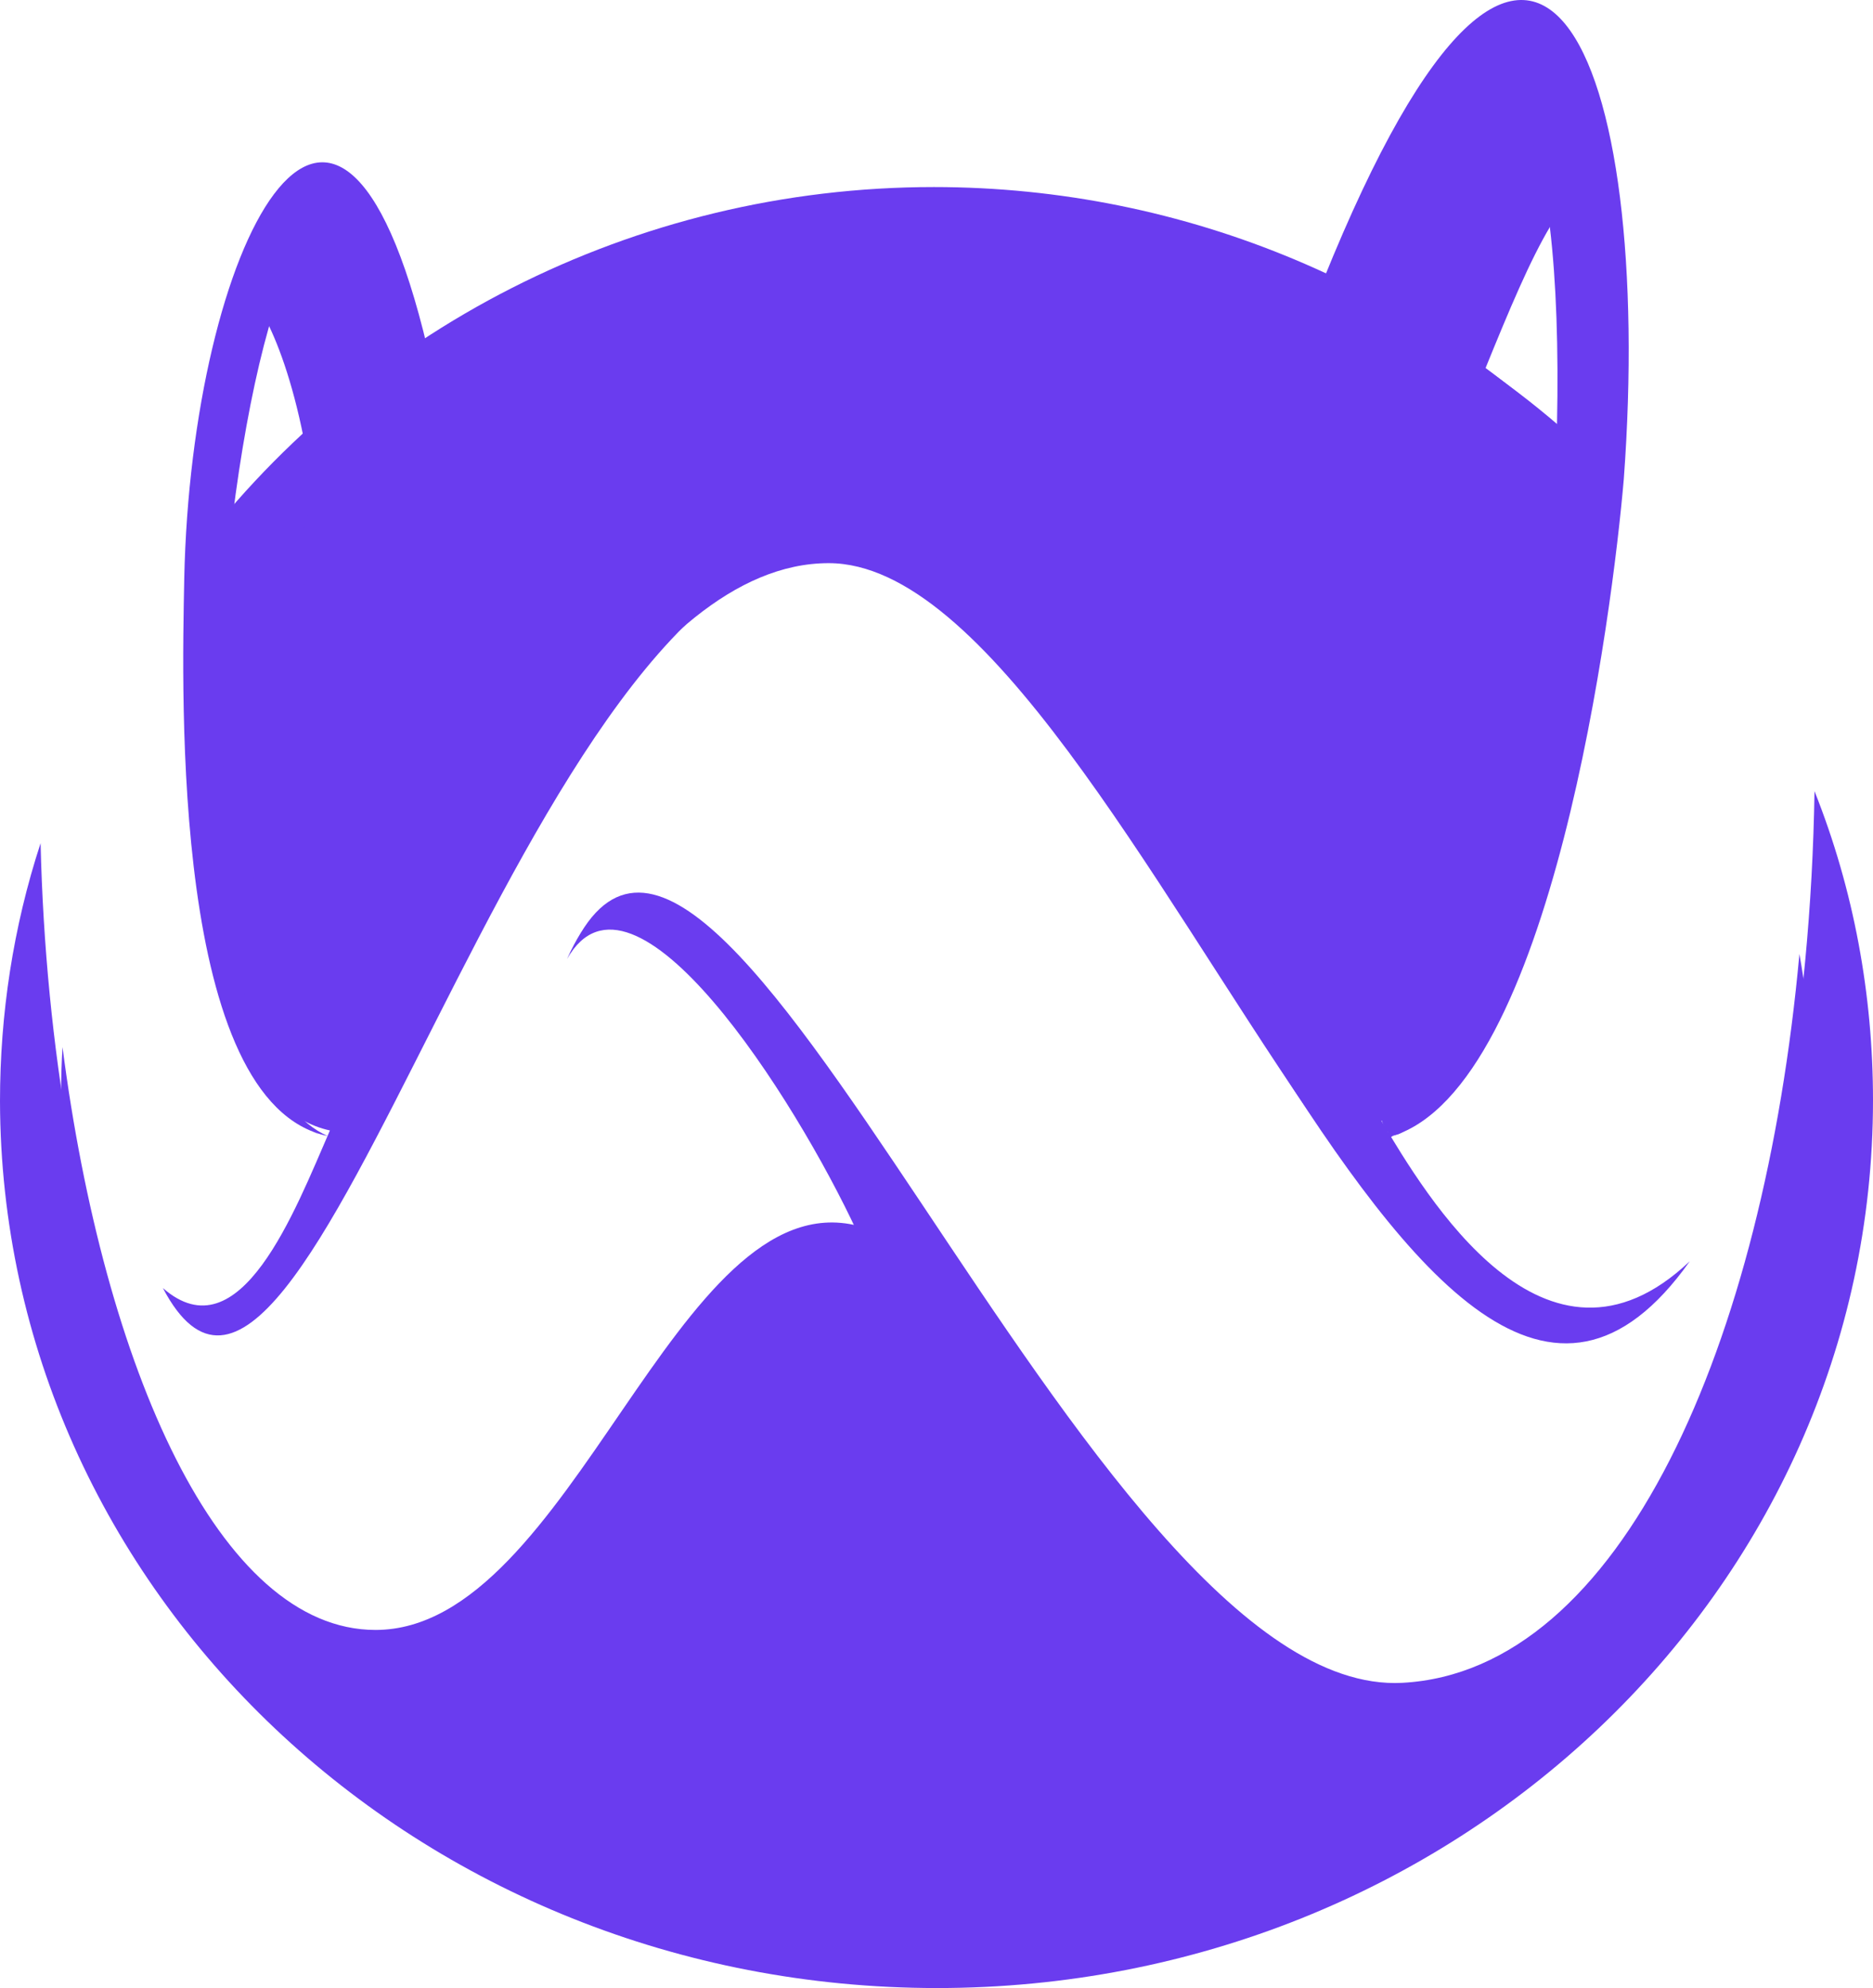 <svg width="147" height="156" viewBox="0 0 147 156" fill="none" xmlns="http://www.w3.org/2000/svg">
<path d="M31.919 28.429C28.324 12.386 23.93 14.809 20.735 24.836C21.733 26.674 22.932 29.85 23.83 34.362C26.427 32.273 29.123 30.267 31.919 28.429Z" fill="#6A3CEF"/>
<path d="M121.678 17.751C120.187 4.617 115.517 1.269 106.673 23.417C110.151 25.048 113.43 26.936 116.51 29.083C118.498 24.189 120.088 20.412 121.678 17.751Z" fill="#6A3CEF"/>
<path d="M12.783 101.072C24.152 122.692 40.84 42.943 65.962 42.943C87.968 42.943 111.165 129.254 132.62 98.969C121.25 109.737 111.898 93.754 108.414 87.949C119.967 84.079 124.46 46.645 125.376 36.55C111.807 22.585 93.01 14.678 73.297 14.678C49.825 14.678 28.095 25.866 14.525 44.373C14.433 53.627 13.425 86.014 25.894 88.706C23.144 95.015 18.834 106.372 12.783 101.072Z" fill="#6A3CEF"/>
<path d="M73.547 156C114.115 156 147 124.833 147 86.332C147 78.082 145.501 69.832 142.409 62.082C141.847 98.082 130.042 131.666 110.273 132.666C85.164 134 55.933 49.665 44.503 75.249C49.656 66.165 62.398 86.166 67.27 96.666C52.841 92.999 44.69 128.5 29.138 128.5C14.147 128.5 3.935 98.166 3.185 66.165C1.03 72.749 0 79.582 0 86.416C0.094 124.833 32.885 156 73.547 156Z" fill="#6A3CEF"/>
<path d="M110.053 132.05C85.115 133.378 56.084 49.375 44.732 74.858C49.849 65.81 62.504 85.732 67.343 96.191C53.013 92.538 44.918 127.9 29.471 127.9C17.189 127.9 8.163 107.314 4.906 82.163C2.673 119.599 33.938 151.225 73.484 151.225C116.287 151.225 148.297 114.536 141.225 74.858C138.433 105.405 127.267 131.137 110.053 132.05Z" fill="#6A3CEF"/>
<path d="M124.63 52.465C118.472 33.172 97.532 19.103 72.897 19.103C43.335 19.103 19.174 39.406 19.174 64.428C19.174 73.442 22.395 81.951 27.701 89.028C37.65 70.662 49.873 43.197 65.127 43.197C80.003 43.197 93.57 70.825 108.446 87.927C110.492 94.994 122.167 67.04 124.63 52.465Z" fill="#6A3CEF"/>
<path d="M65.039 44.19C77.289 44.19 90.373 69.256 102.717 87.247C90.844 68.924 77.289 39.796 65.039 39.796C47.984 39.796 37.995 69.477 28.761 87.551C38.372 69.725 50.339 44.19 65.039 44.19Z" fill="#6A3CEF"/>
<path d="M25.22 89.143C16.067 84.567 19.44 39.553 30.359 28.653C26.023 32.065 22.089 36.058 18.717 40.635C16.389 60.021 17.191 85.232 25.22 89.143Z" fill="#6A3CEF"/>
<path d="M108.037 89.829C117.722 85.888 121.868 55.209 122.417 33.454C118.021 29.674 113.258 26.482 108.037 23.878C120.31 34.126 115.09 84.537 108.037 89.829Z" fill="#6A3CEF"/>
<path d="M25.718 89.144C16.892 85.245 15.901 60.108 18.243 40.696C20.765 20.37 26.799 6.267 31.303 28.749C32.023 28.169 32.744 27.754 33.554 27.339C26.349 -3.024 15 19.375 14.46 45.424C14.28 54.633 13.469 86.572 25.718 89.144Z" fill="#6A3CEF"/>
<path d="M122.201 33.198C121.619 55.053 116.766 83.826 109.293 89.142C121.813 85.261 126.568 47.88 127.442 37.586C129.868 4.846 120.648 -19.625 103.858 21.975C105.023 22.481 105.993 22.903 107.158 23.41C118.416 -5.449 122.686 9.993 122.201 33.198Z" fill="#6A3CEF"/>
</svg>
